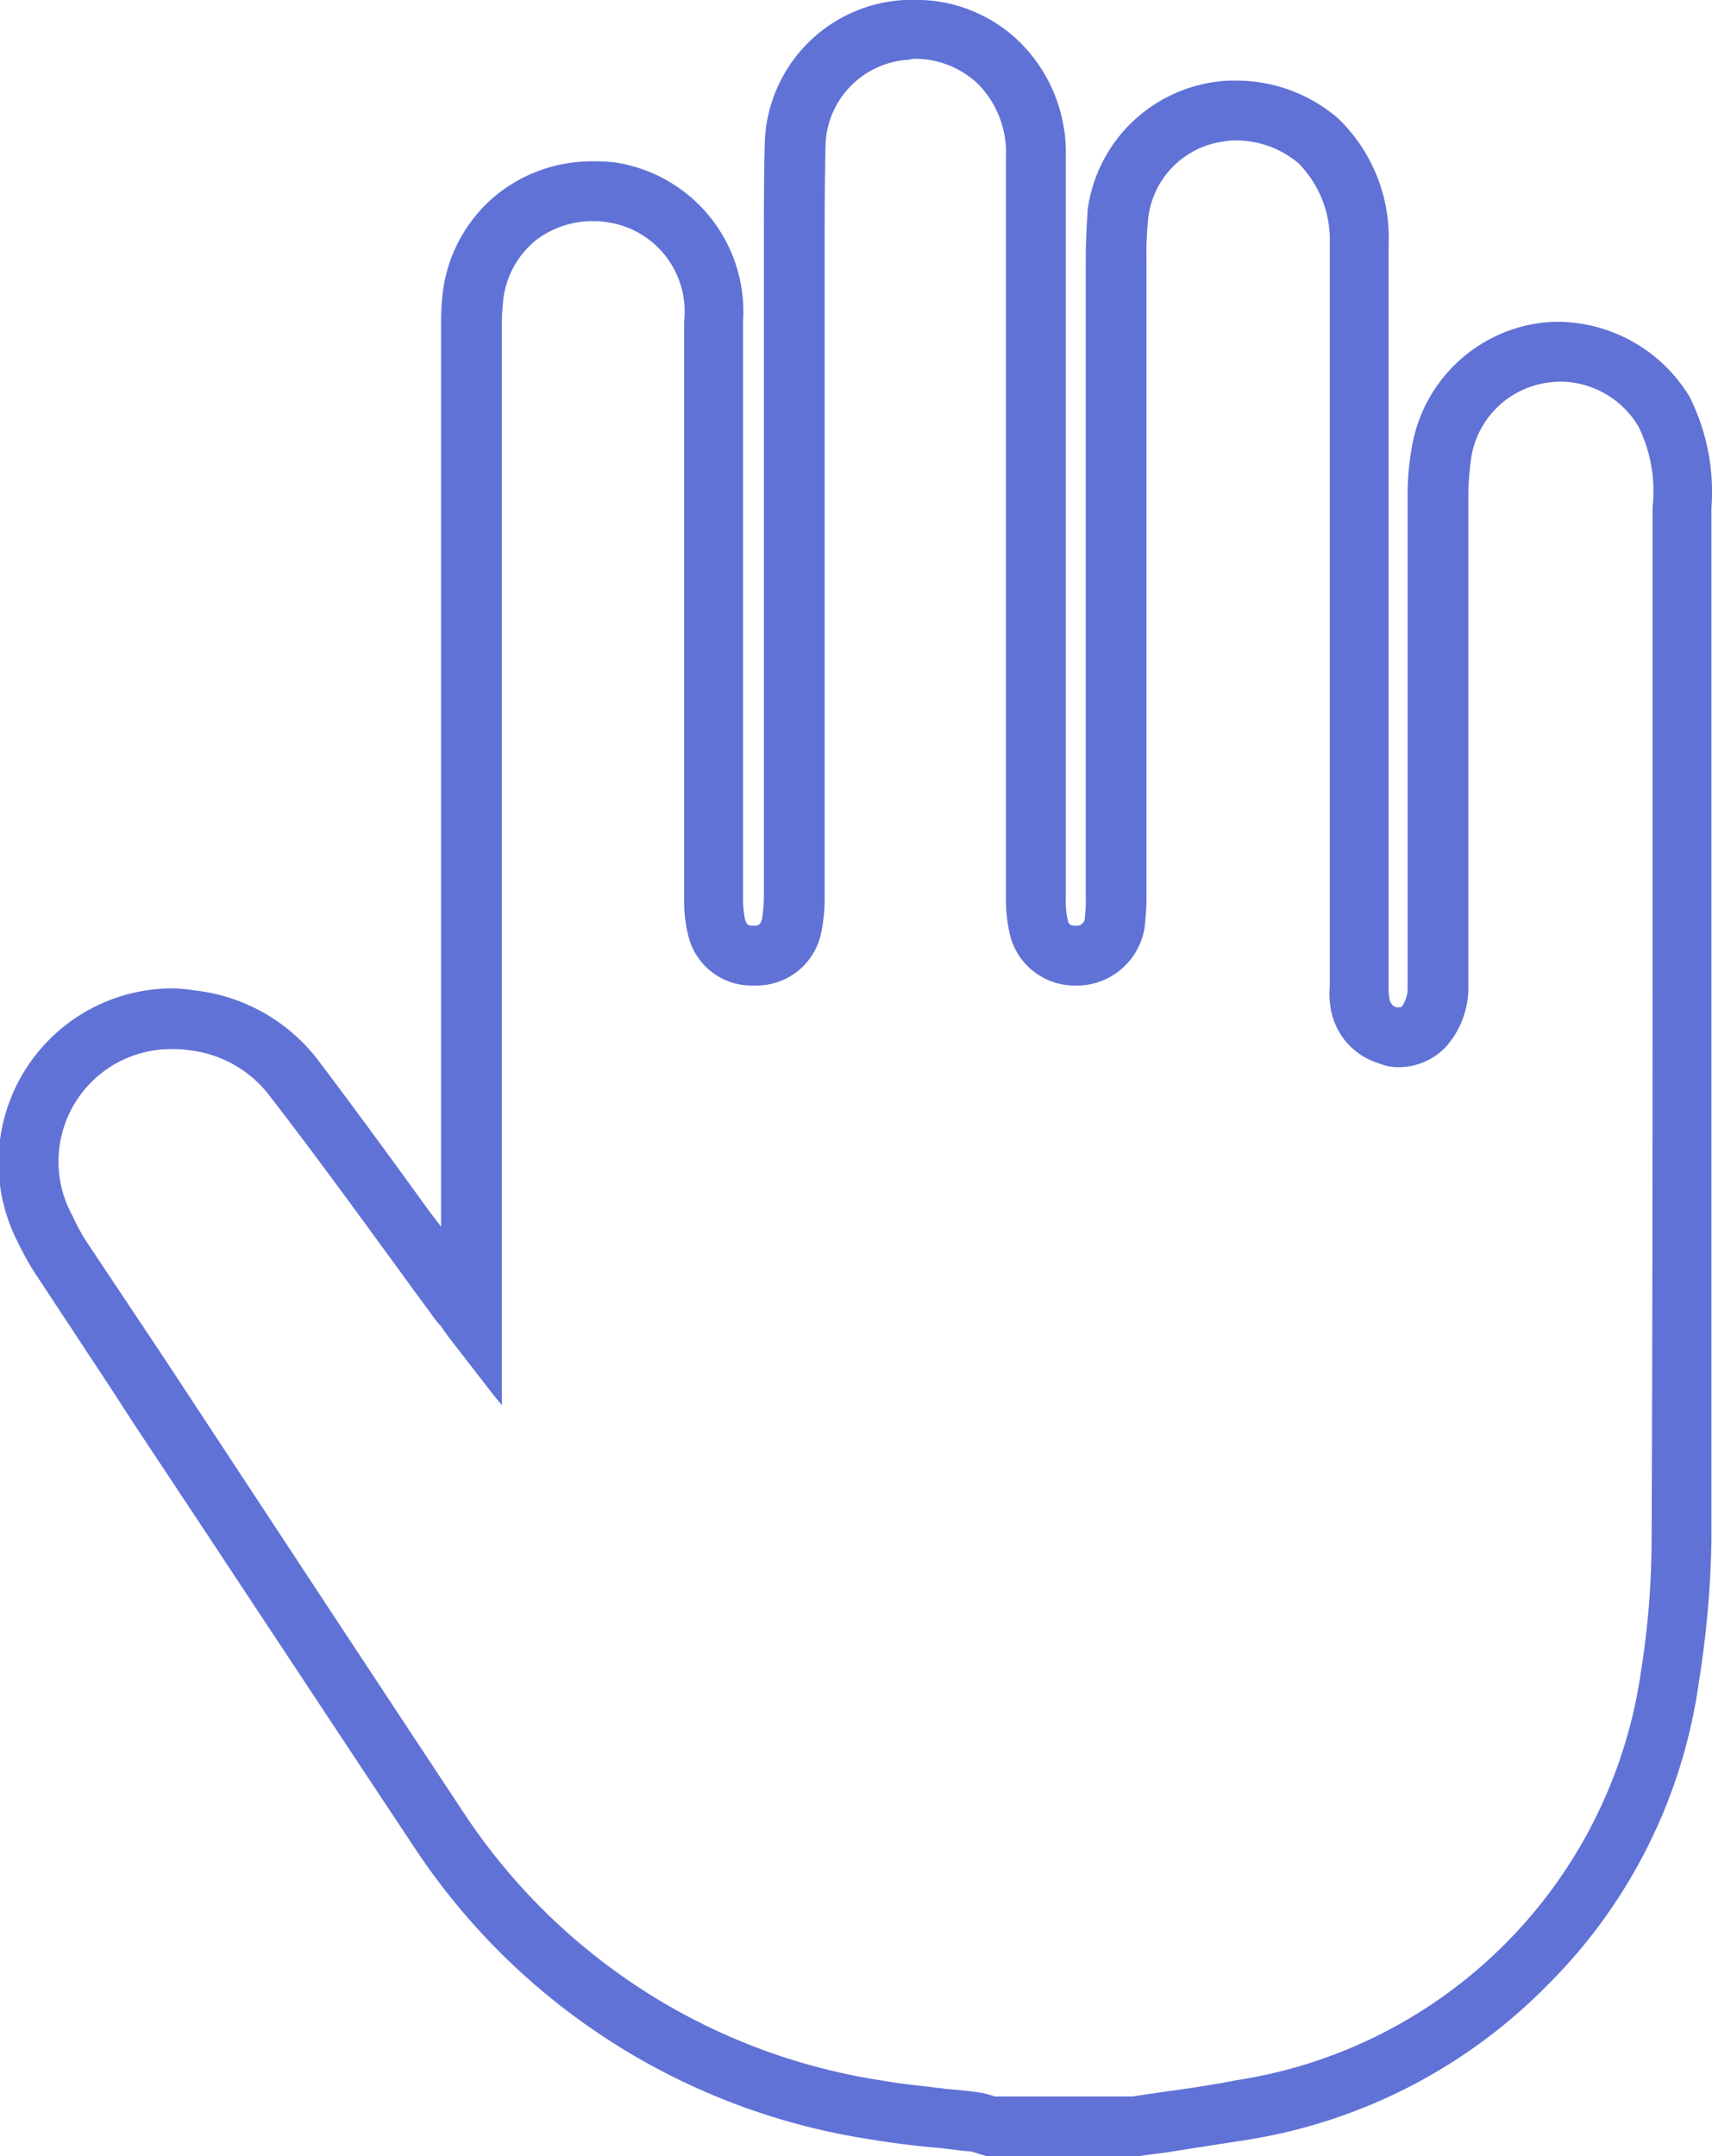 <svg xmlns="http://www.w3.org/2000/svg" width="18.032" height="22.709" viewBox="0 0 18.032 22.709">
  <g id="Raise_Hand_Purple" data-name="Raise Hand Purple" transform="translate(-375.934 -267.131)">
    <path id="Path_2095" data-name="Path 2095" d="M393.73,271.31a1.634,1.634,0,0,0-1.38-.79,1.527,1.527,0,0,0-.3.03,1.586,1.586,0,0,0-1.25,1.32,2.737,2.737,0,0,0-.04.5v5.17a.329.329,0,0,1-.06.19c-.01.01-.02.01-.04.01h-.02a.107.107,0,0,1-.07-.09.486.486,0,0,1-.01-.12V269.7a1.742,1.742,0,0,0-.53-1.32,1.639,1.639,0,0,0-1.08-.4,1.213,1.213,0,0,0-.19.01,1.571,1.571,0,0,0-1.37,1.35c-.01.17-.02.35-.02.52v6.73a1.475,1.475,0,0,1-.01.21v.01a.085.085,0,0,1-.08.07h-.02c-.06,0-.07-.02-.08-.06a.858.858,0,0,1-.02-.22v-7.83a1.638,1.638,0,0,0-.5-1.21,1.56,1.56,0,0,0-1.09-.43h-.09a1.554,1.554,0,0,0-1.49,1.48c-.01.34-.01.69-.01,1.02v6.95a1.64,1.64,0,0,1-.02.23c-.02.06-.03.07-.09.07s-.07-.01-.09-.07a1.23,1.23,0,0,1-.02-.2v-6.09a1.589,1.589,0,0,0-1.36-1.68,1.925,1.925,0,0,0-.24-.01,1.6,1.6,0,0,0-.98.34,1.577,1.577,0,0,0-.59,1.12c-.01.1-.01.2-.01.3v9.46l-.13-.17c-.36-.5-.77-1.06-1.17-1.59a1.9,1.9,0,0,0-1.31-.73,1.5,1.5,0,0,0-.22-.02,1.834,1.834,0,0,0-1.63,2.67,2.9,2.9,0,0,0,.19.34l.83,1.26.2.31c.97,1.46,1.97,2.98,2.96,4.47a7.019,7.019,0,0,0,4.79,3.07c.24.04.48.07.71.09h.01c.1.01.23.03.36.04.02.01.04.01.06.02l.07.02.03.01h1.59c.12-.02.24-.03.36-.05.25-.04.51-.08.77-.12a5.688,5.688,0,0,0,3.19-1.64,5.585,5.585,0,0,0,1.59-3.2,10.418,10.418,0,0,0,.13-1.47V272.48A2.238,2.238,0,0,0,393.73,271.31Zm-.39,4.82c0,2.37,0,4.82-.01,7.22a8.934,8.934,0,0,1-.11,1.37,5.081,5.081,0,0,1-4.27,4.32c-.25.05-.53.09-.75.12l-.34.05h-1.45a.833.833,0,0,0-.15-.04c-.12-.02-.25-.03-.37-.04-.05-.01-.1-.01-.15-.02-.19-.02-.36-.04-.53-.07a6.436,6.436,0,0,1-4.38-2.8c-.92-1.39-1.92-2.91-3.15-4.78l-.84-1.26a2.148,2.148,0,0,1-.14-.26,1.184,1.184,0,0,1,1.06-1.76.756.756,0,0,1,.15.01,1.233,1.233,0,0,1,.87.49c.41.53.82,1.09,1.17,1.57.17.23.34.47.52.71a1.1,1.1,0,0,0,.11.14l.07.1.48.62.09.11V270.59a2.007,2.007,0,0,1,.01-.25.948.948,0,0,1,.35-.68.977.977,0,0,1,.59-.2.756.756,0,0,1,.15.01.949.949,0,0,1,.82,1.04v6.1a1.472,1.472,0,0,0,.04.36.684.684,0,0,0,.67.54h.06a.694.694,0,0,0,.67-.54,1.81,1.81,0,0,0,.04-.4v-6.8c0-.38,0-.76.01-1.14a.929.929,0,0,1,.88-.87.2.2,0,0,1,.07-.01.969.969,0,0,1,.65.26,1.032,1.032,0,0,1,.3.76v7.82a1.581,1.581,0,0,0,.04.38.7.7,0,0,0,.68.54h.06a.725.725,0,0,0,.68-.61c.01-.1.02-.21.02-.31v-6.73a3.39,3.39,0,0,1,.02-.45.923.923,0,0,1,.8-.79.57.57,0,0,1,.13-.01,1.021,1.021,0,0,1,.65.24,1.146,1.146,0,0,1,.33.84v7.83a.906.906,0,0,0,.01.23.725.725,0,0,0,.51.58.522.522,0,0,0,.21.04.689.689,0,0,0,.49-.21.942.942,0,0,0,.24-.62v-5.18a2.829,2.829,0,0,1,.03-.41.947.947,0,0,1,.75-.78,1.1,1.1,0,0,1,.18-.02.965.965,0,0,1,.83.47,1.54,1.54,0,0,1,.15.85Z" fill="#6172d6"/>
  </g>
</svg>
